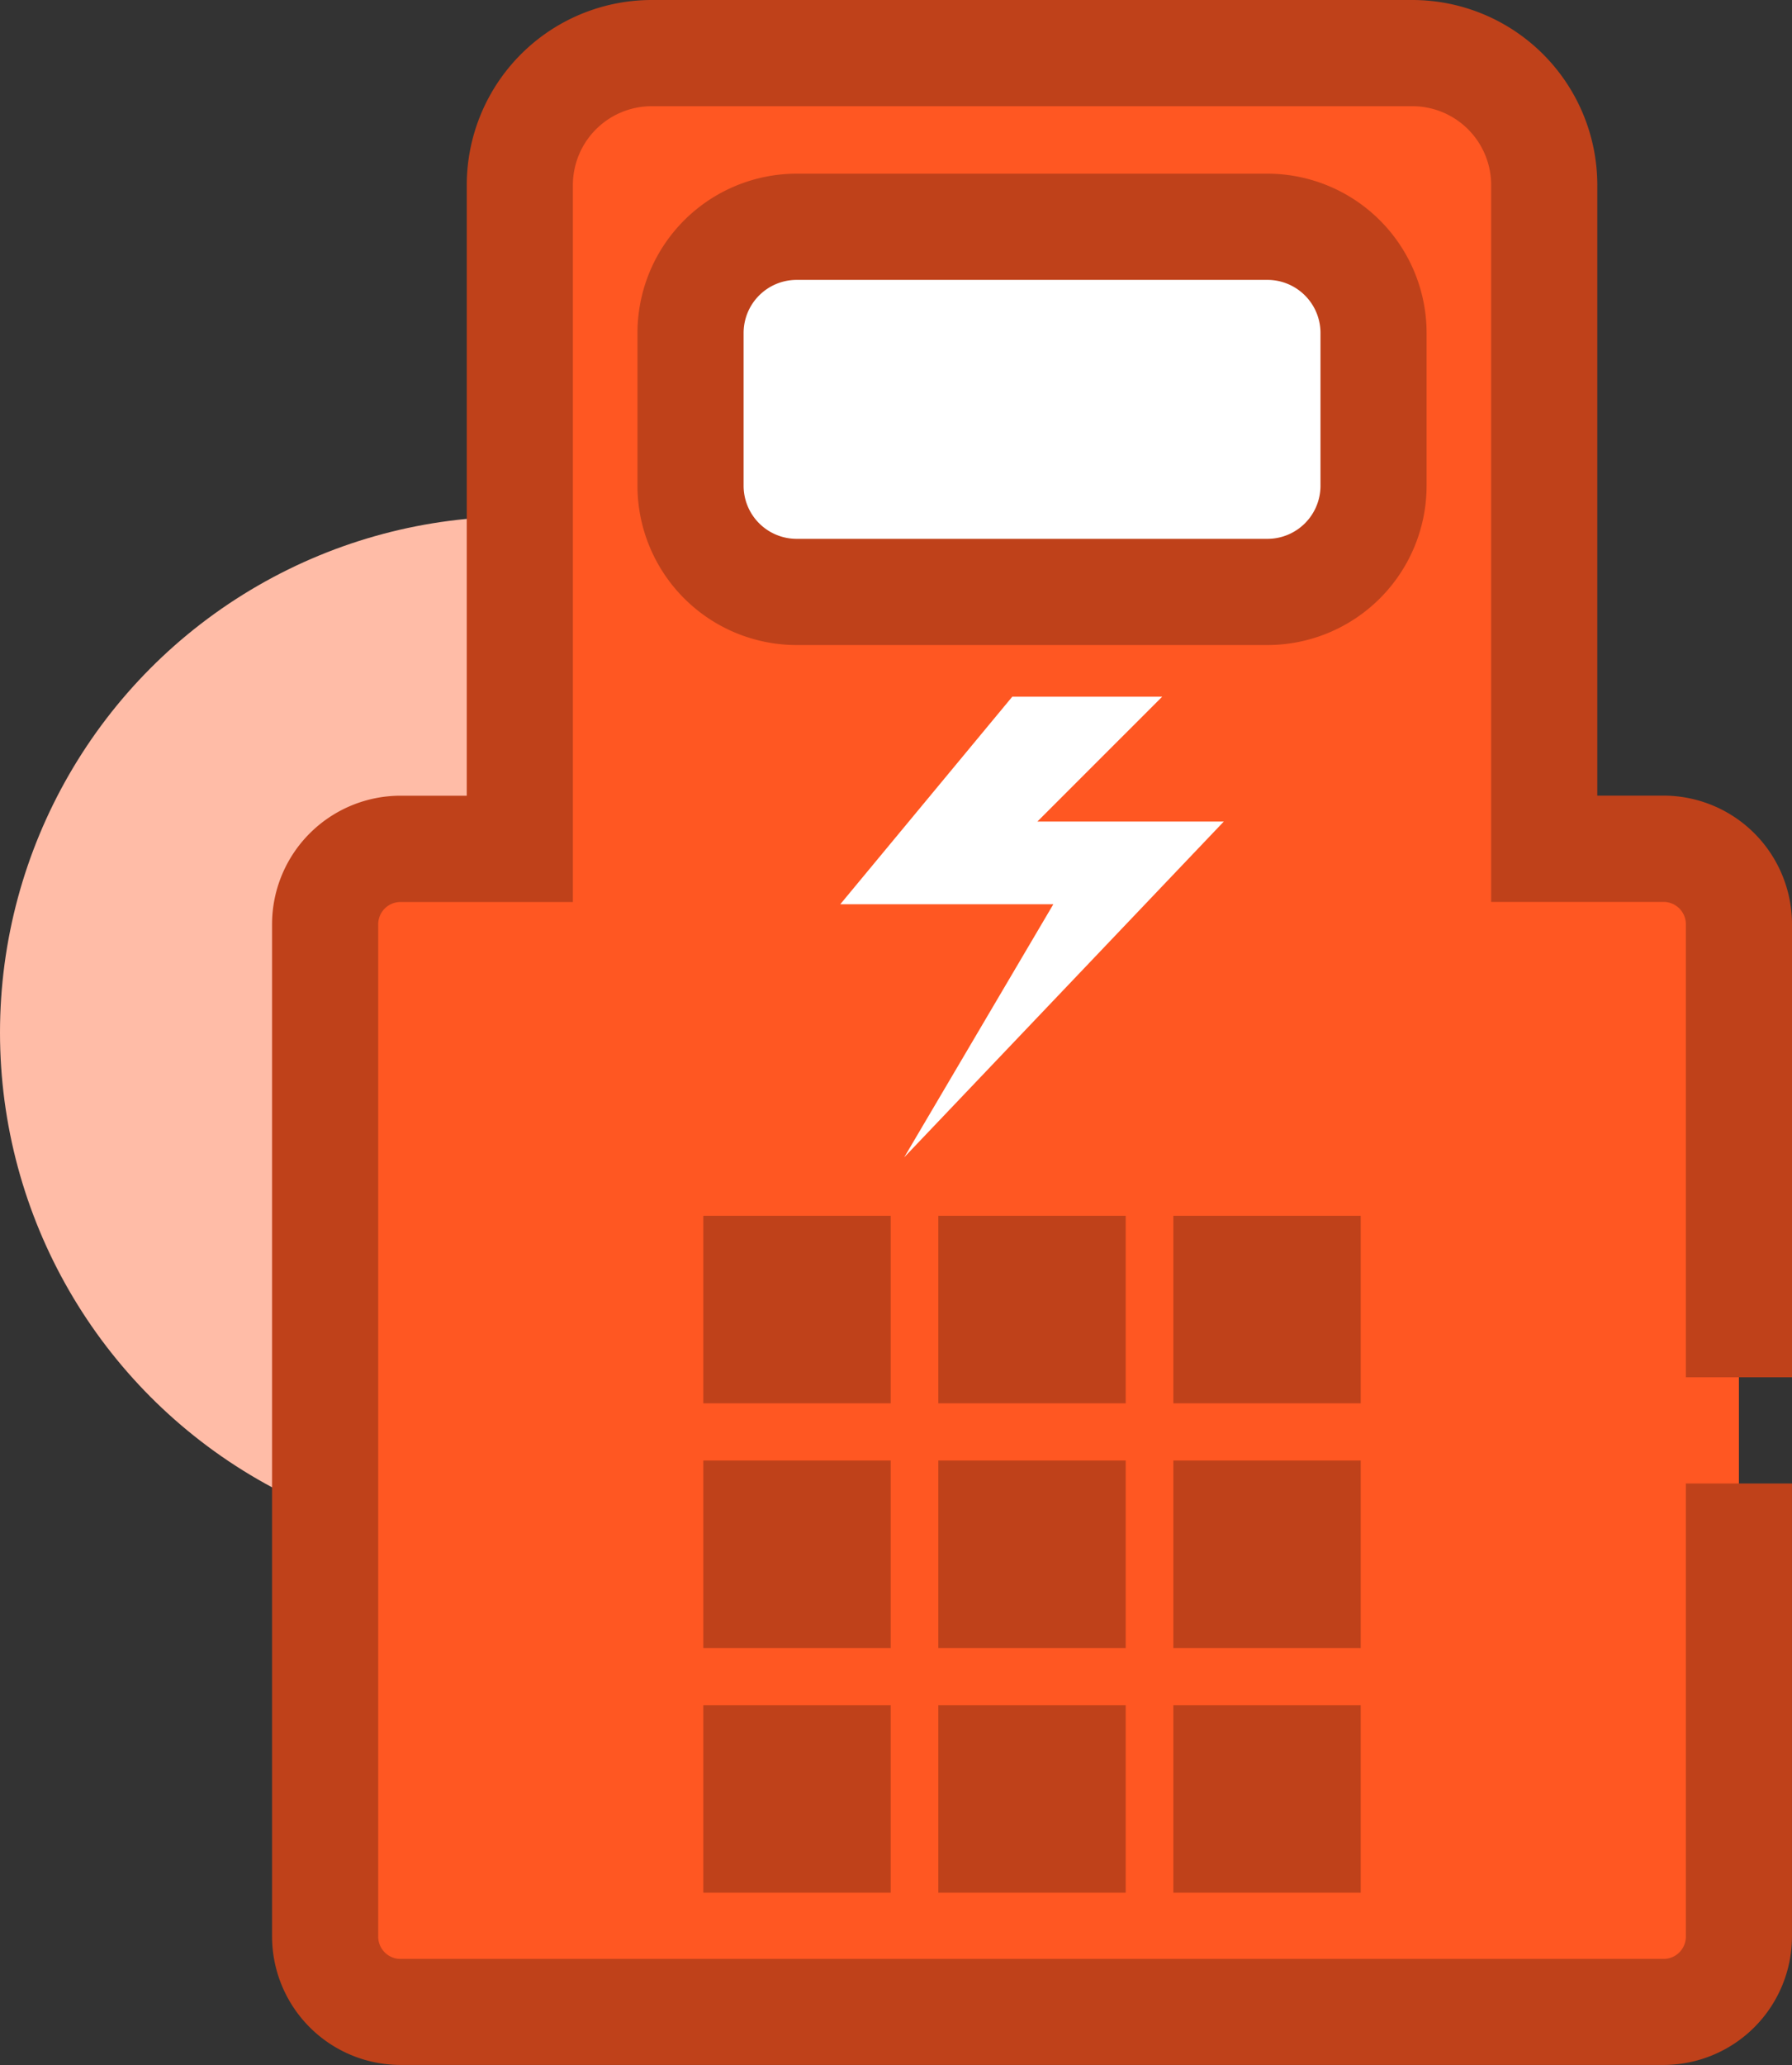 <svg xmlns="http://www.w3.org/2000/svg" width="60.223" height="69.357" viewBox="0 0 60.223 69.357"><rect x="0" y="0" width="60.223" height="69.357" fill="#333333" stroke="none"/><defs><style>.a{fill:#ffbca7;}.b{fill:#ff5722;}.c{fill:#fff;}.d{fill:#bf411a;}</style></defs><g transform="translate(2.156 -14.864)"><circle class="a" cx="17.329" cy="17.329" r="17.329" transform="translate(-2.156 32.213)"/><path class="b" d="M129.624,55.756h-4.011V33.461a4.429,4.429,0,0,0-4.429-4.429H95.615a4.429,4.429,0,0,0-4.429,4.429V55.756H87.174a2.531,2.531,0,0,0-2.531,2.532v34a2.531,2.531,0,0,0,2.531,2.531h42.449a2.532,2.532,0,0,0,2.532-2.531v-34A2.532,2.532,0,0,0,129.624,55.756Z" transform="translate(-75.872 -12.384)"/><path class="c" d="M201.576,75.362H185.752a3.564,3.564,0,0,0-3.564,3.565v5.135a3.564,3.564,0,0,0,3.564,3.565h15.824a3.565,3.565,0,0,0,3.565-3.565V78.927A3.565,3.565,0,0,0,201.576,75.362Z" transform="translate(-161.138 -52.882)"/><path class="c" d="M232.986,200.741h-5.038l-5.78,6.97h7.16l-5.012,8.5,10.74-11.277h-6.265Z" transform="translate(-196.085 -162.478)"/><g transform="translate(6.987 14.864)"><path class="d" d="M189.193,77.027H173.369a5.354,5.354,0,0,1-5.348-5.348V66.544a5.354,5.354,0,0,1,5.348-5.348h15.824a5.354,5.354,0,0,1,5.348,5.348v5.135A5.354,5.354,0,0,1,189.193,77.027ZM173.369,64.763a1.783,1.783,0,0,0-1.781,1.781v5.135a1.783,1.783,0,0,0,1.781,1.781h15.824a1.783,1.783,0,0,0,1.782-1.781V66.544a1.783,1.783,0,0,0-1.782-1.781Z" transform="translate(-155.741 -55.363)"/><g transform="translate(14.494 40.833)"><rect class="d" width="6.297" height="6.297"/><rect class="d" width="6.297" height="6.297" transform="translate(0 8.218)"/><rect class="d" width="6.297" height="6.297" transform="translate(0 16.435)"/><g transform="translate(7.897)"><rect class="d" width="6.297" height="6.297"/><rect class="d" width="6.297" height="6.297" transform="translate(0 8.218)"/><rect class="d" width="6.297" height="6.297" transform="translate(0 16.435)"/></g><g transform="translate(15.795)"><rect class="d" width="6.297" height="6.297"/><rect class="d" width="6.297" height="6.297" transform="translate(0 8.218)"/><rect class="d" width="6.297" height="6.297" transform="translate(0 16.435)"/></g></g><path class="d" d="M117.988,64.687V79.906a.749.749,0,0,1-.748.748H74.79a.749.749,0,0,1-.748-.748v-34a.749.749,0,0,1,.748-.748h5.795V21.076a2.649,2.649,0,0,1,2.646-2.645H108.8a2.649,2.649,0,0,1,2.645,2.645V45.155h5.795a.749.749,0,0,1,.748.748V61.12h3.567V45.9a4.32,4.32,0,0,0-4.315-4.315h-2.228V21.076a6.219,6.219,0,0,0-6.212-6.212H83.23a6.219,6.219,0,0,0-6.212,6.212V41.588H74.79A4.32,4.32,0,0,0,70.475,45.9v34a4.32,4.32,0,0,0,4.315,4.315h42.449a4.32,4.32,0,0,0,4.315-4.315V64.687Z" transform="translate(-70.475 -14.864)"/></g></g></svg>